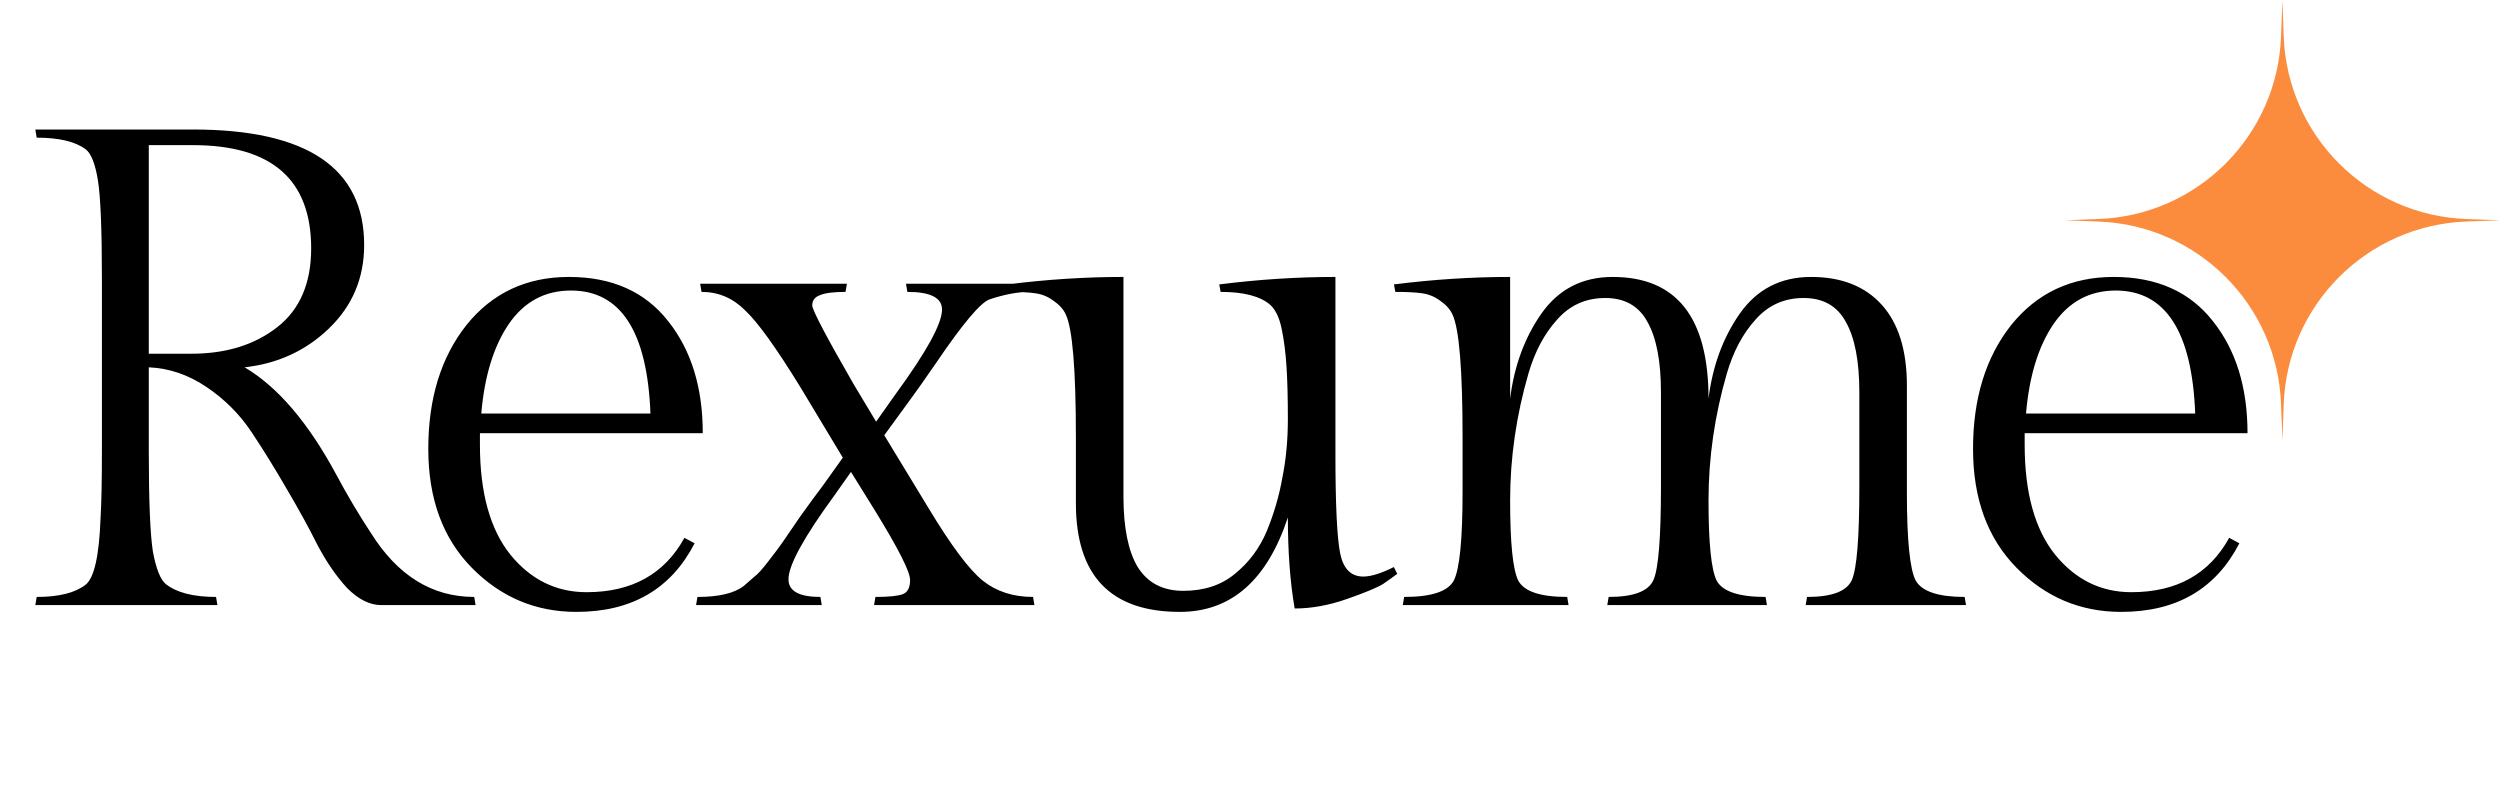 <svg width="471" height="151" viewBox="0 0 471 151" fill="none" xmlns="http://www.w3.org/2000/svg">
<path d="M71.808 114C69.675 114 67.541 112.933 65.408 110.8C63.36 108.581 61.483 105.851 59.776 102.608C58.155 99.365 56.235 95.867 54.016 92.112C51.797 88.272 49.579 84.688 47.36 81.36C45.141 78.032 42.325 75.216 38.912 72.912C35.499 70.608 31.872 69.371 28.032 69.2V85.072C28.032 94.288 28.288 100.56 28.8 103.888C29.397 107.131 30.208 109.179 31.232 110.032C33.28 111.653 36.437 112.464 40.704 112.464L40.96 114H6.656L6.912 112.464C11.093 112.464 14.165 111.696 16.128 110.16C17.749 108.88 18.688 104.699 18.944 97.616C19.115 94.8 19.2 90.619 19.2 85.072V52.688C19.2 43.216 18.944 36.944 18.432 33.872C17.92 30.8 17.152 28.88 16.128 28.112C14.165 26.661 11.093 25.936 6.912 25.936L6.656 24.4H36.352C57.856 24.4 68.608 31.653 68.608 46.16C68.608 52.389 66.389 57.637 61.952 61.904C57.6 66.085 52.309 68.517 46.08 69.2C52.309 72.869 58.069 79.611 63.36 89.424C65.408 93.264 67.584 96.933 69.888 100.432C74.923 108.453 81.408 112.464 89.344 112.464L89.6 114H71.808ZM28.032 27.344V66.64H36.096C42.581 66.64 47.957 64.976 52.224 61.648C56.491 58.32 58.624 53.371 58.624 46.8C58.624 33.829 51.2 27.344 36.352 27.344H28.032ZM132.402 81.616H90.418V83.792C90.418 92.837 92.338 99.749 96.178 104.528C100.018 109.221 104.797 111.568 110.514 111.568C119.047 111.568 125.191 108.155 128.946 101.328L130.866 102.352C126.429 110.971 119.005 115.28 108.594 115.28C100.914 115.28 94.343 112.507 88.882 106.96C83.421 101.413 80.69 93.947 80.69 84.56C80.69 75.088 83.079 67.323 87.858 61.264C92.722 55.205 99.165 52.176 107.186 52.176C115.293 52.176 121.522 54.949 125.874 60.496C130.226 65.957 132.402 72.997 132.402 81.616ZM107.57 54.736C102.621 54.736 98.695 56.869 95.794 61.136C92.978 65.317 91.271 70.907 90.674 77.904H122.546C121.949 62.459 116.957 54.736 107.57 54.736ZM177.476 58.32C177.476 56.101 175.3 54.992 170.948 54.992L170.692 53.456H194.244L193.988 54.992C191.769 54.992 189.252 55.461 186.436 56.4C184.729 56.997 181.359 61.008 176.324 68.432C174.276 71.419 172.527 73.893 171.076 75.856L166.596 82L174.916 95.696C179.183 102.779 182.596 107.344 185.156 109.392C187.716 111.44 190.873 112.464 194.628 112.464L194.884 114H164.676L164.932 112.464C167.407 112.464 169.113 112.293 170.052 111.952C170.991 111.611 171.46 110.715 171.46 109.264C171.46 107.728 169.284 103.419 164.932 96.336L160.324 88.912L157.252 93.264C151.449 101.2 148.548 106.491 148.548 109.136C148.548 111.355 150.553 112.464 154.564 112.464L154.82 114H131.14L131.396 112.464C135.407 112.464 138.308 111.781 140.1 110.416C140.953 109.648 141.636 109.051 142.148 108.624C142.745 108.197 143.599 107.259 144.708 105.808C145.903 104.272 146.799 103.077 147.396 102.224C147.993 101.371 149.103 99.749 150.724 97.36C152.431 94.971 153.839 93.051 154.948 91.6L158.788 86.224L150.852 73.04C146.244 65.531 142.745 60.667 140.356 58.448C138.052 56.144 135.321 54.992 132.164 54.992L131.908 53.456H159.556L159.3 54.992C156.996 54.992 155.375 55.205 154.436 55.632C153.497 55.973 153.028 56.613 153.028 57.552C153.028 58.405 155.631 63.355 160.836 72.4L165.06 79.44L168.772 74.192C174.575 66.256 177.476 60.965 177.476 58.32ZM238.666 100.048C240.031 96.72 241.013 93.349 241.61 89.936C242.293 86.523 242.634 82.853 242.634 78.928C242.634 75.003 242.549 71.717 242.378 69.072C242.207 66.427 241.909 64.08 241.482 62.032C241.055 59.899 240.33 58.363 239.306 57.424C237.429 55.803 234.314 54.992 229.962 54.992L229.706 53.584C237.13 52.645 244.426 52.176 251.594 52.176V85.584C251.594 95.056 251.893 101.285 252.49 104.272C253.087 107.173 254.538 108.624 256.842 108.624C258.293 108.624 260.213 108.027 262.602 106.832L263.242 108.112C262.559 108.624 261.663 109.264 260.554 110.032C259.445 110.715 257.183 111.653 253.77 112.848C250.357 114.043 247.071 114.64 243.914 114.64C243.061 109.691 242.634 103.973 242.634 97.488C238.709 109.349 231.925 115.28 222.282 115.28C209.226 115.28 202.698 108.453 202.698 94.8V82.384C202.698 69.584 202.058 61.861 200.778 59.216C200.351 58.277 199.583 57.424 198.474 56.656C197.45 55.888 196.298 55.419 195.018 55.248C193.823 55.077 192.159 54.992 190.026 54.992L189.77 53.584C197.194 52.645 204.49 52.176 211.658 52.176V93.52C211.658 99.408 212.554 103.845 214.346 106.832C216.223 109.819 219.082 111.312 222.922 111.312C226.847 111.312 230.09 110.245 232.65 108.112C235.295 105.979 237.301 103.291 238.666 100.048ZM321.884 75.088C322.652 68.944 324.615 63.611 327.772 59.088C331.015 54.48 335.495 52.176 341.212 52.176C346.929 52.176 351.367 53.925 354.524 57.424C357.681 60.923 359.26 66 359.26 72.656V92.88C359.26 101.755 359.815 107.259 360.924 109.392C362.119 111.44 365.191 112.464 370.14 112.464L370.396 114H340.188L340.444 112.464C345.137 112.464 347.953 111.397 348.892 109.264C349.831 107.131 350.3 101.285 350.3 91.728V73.936C350.3 68.048 349.447 63.611 347.74 60.624C346.119 57.637 343.473 56.144 339.804 56.144C336.135 56.144 333.105 57.509 330.716 60.24C328.327 62.885 326.535 66.256 325.34 70.352C323.036 78.288 321.884 86.267 321.884 94.288C321.884 102.309 322.396 107.344 323.42 109.392C324.529 111.44 327.601 112.464 332.636 112.464L332.892 114H302.812L303.068 112.464C307.761 112.464 310.577 111.397 311.516 109.264C312.455 107.131 312.924 101.285 312.924 91.728V73.936C312.924 68.048 312.071 63.611 310.364 60.624C308.743 57.637 306.097 56.144 302.428 56.144C298.759 56.144 295.729 57.509 293.34 60.24C290.951 62.885 289.159 66.256 287.964 70.352C285.66 78.288 284.508 86.267 284.508 94.288C284.508 102.309 285.02 107.344 286.044 109.392C287.153 111.44 290.225 112.464 295.26 112.464L295.516 114H264.284L264.54 112.464C269.66 112.464 272.775 111.44 273.884 109.392C274.993 107.259 275.548 101.669 275.548 92.624V82.384C275.548 69.584 274.908 61.861 273.628 59.216C273.201 58.277 272.433 57.424 271.324 56.656C270.3 55.888 269.148 55.419 267.868 55.248C266.673 55.077 265.009 54.992 262.876 54.992L262.62 53.584C270.044 52.645 277.34 52.176 284.508 52.176V75.088C285.276 68.944 287.239 63.611 290.396 59.088C293.639 54.48 298.119 52.176 303.836 52.176C315.868 52.176 321.884 59.813 321.884 75.088ZM423.432 81.616H381.448V83.792C381.448 92.837 383.368 99.749 387.208 104.528C391.048 109.221 395.827 111.568 401.544 111.568C410.077 111.568 416.221 108.155 419.976 101.328L421.896 102.352C417.459 110.971 410.035 115.28 399.624 115.28C391.944 115.28 385.373 112.507 379.912 106.96C374.451 101.413 371.72 93.947 371.72 84.56C371.72 75.088 374.109 67.323 378.888 61.264C383.752 55.205 390.195 52.176 398.216 52.176C406.323 52.176 412.552 54.949 416.904 60.496C421.256 65.957 423.432 72.997 423.432 81.616ZM398.6 54.736C393.651 54.736 389.725 56.869 386.824 61.136C384.008 65.317 382.301 70.907 381.704 77.904H413.576C412.979 62.459 407.987 54.736 398.6 54.736Z" fill="black"/>
<path d="M464.669 41.266L471 41.5L464.669 41.734C445.949 42.428 430.935 57.433 430.251 76.134L430 83L429.749 76.134C429.065 57.433 414.051 42.428 395.331 41.734L389 41.5L395.331 41.266C414.051 40.573 429.065 25.567 429.749 6.866L430 0L430.251 6.866C430.935 25.567 445.949 40.573 464.669 41.266Z" fill="#FB8C3E"/>
</svg>
